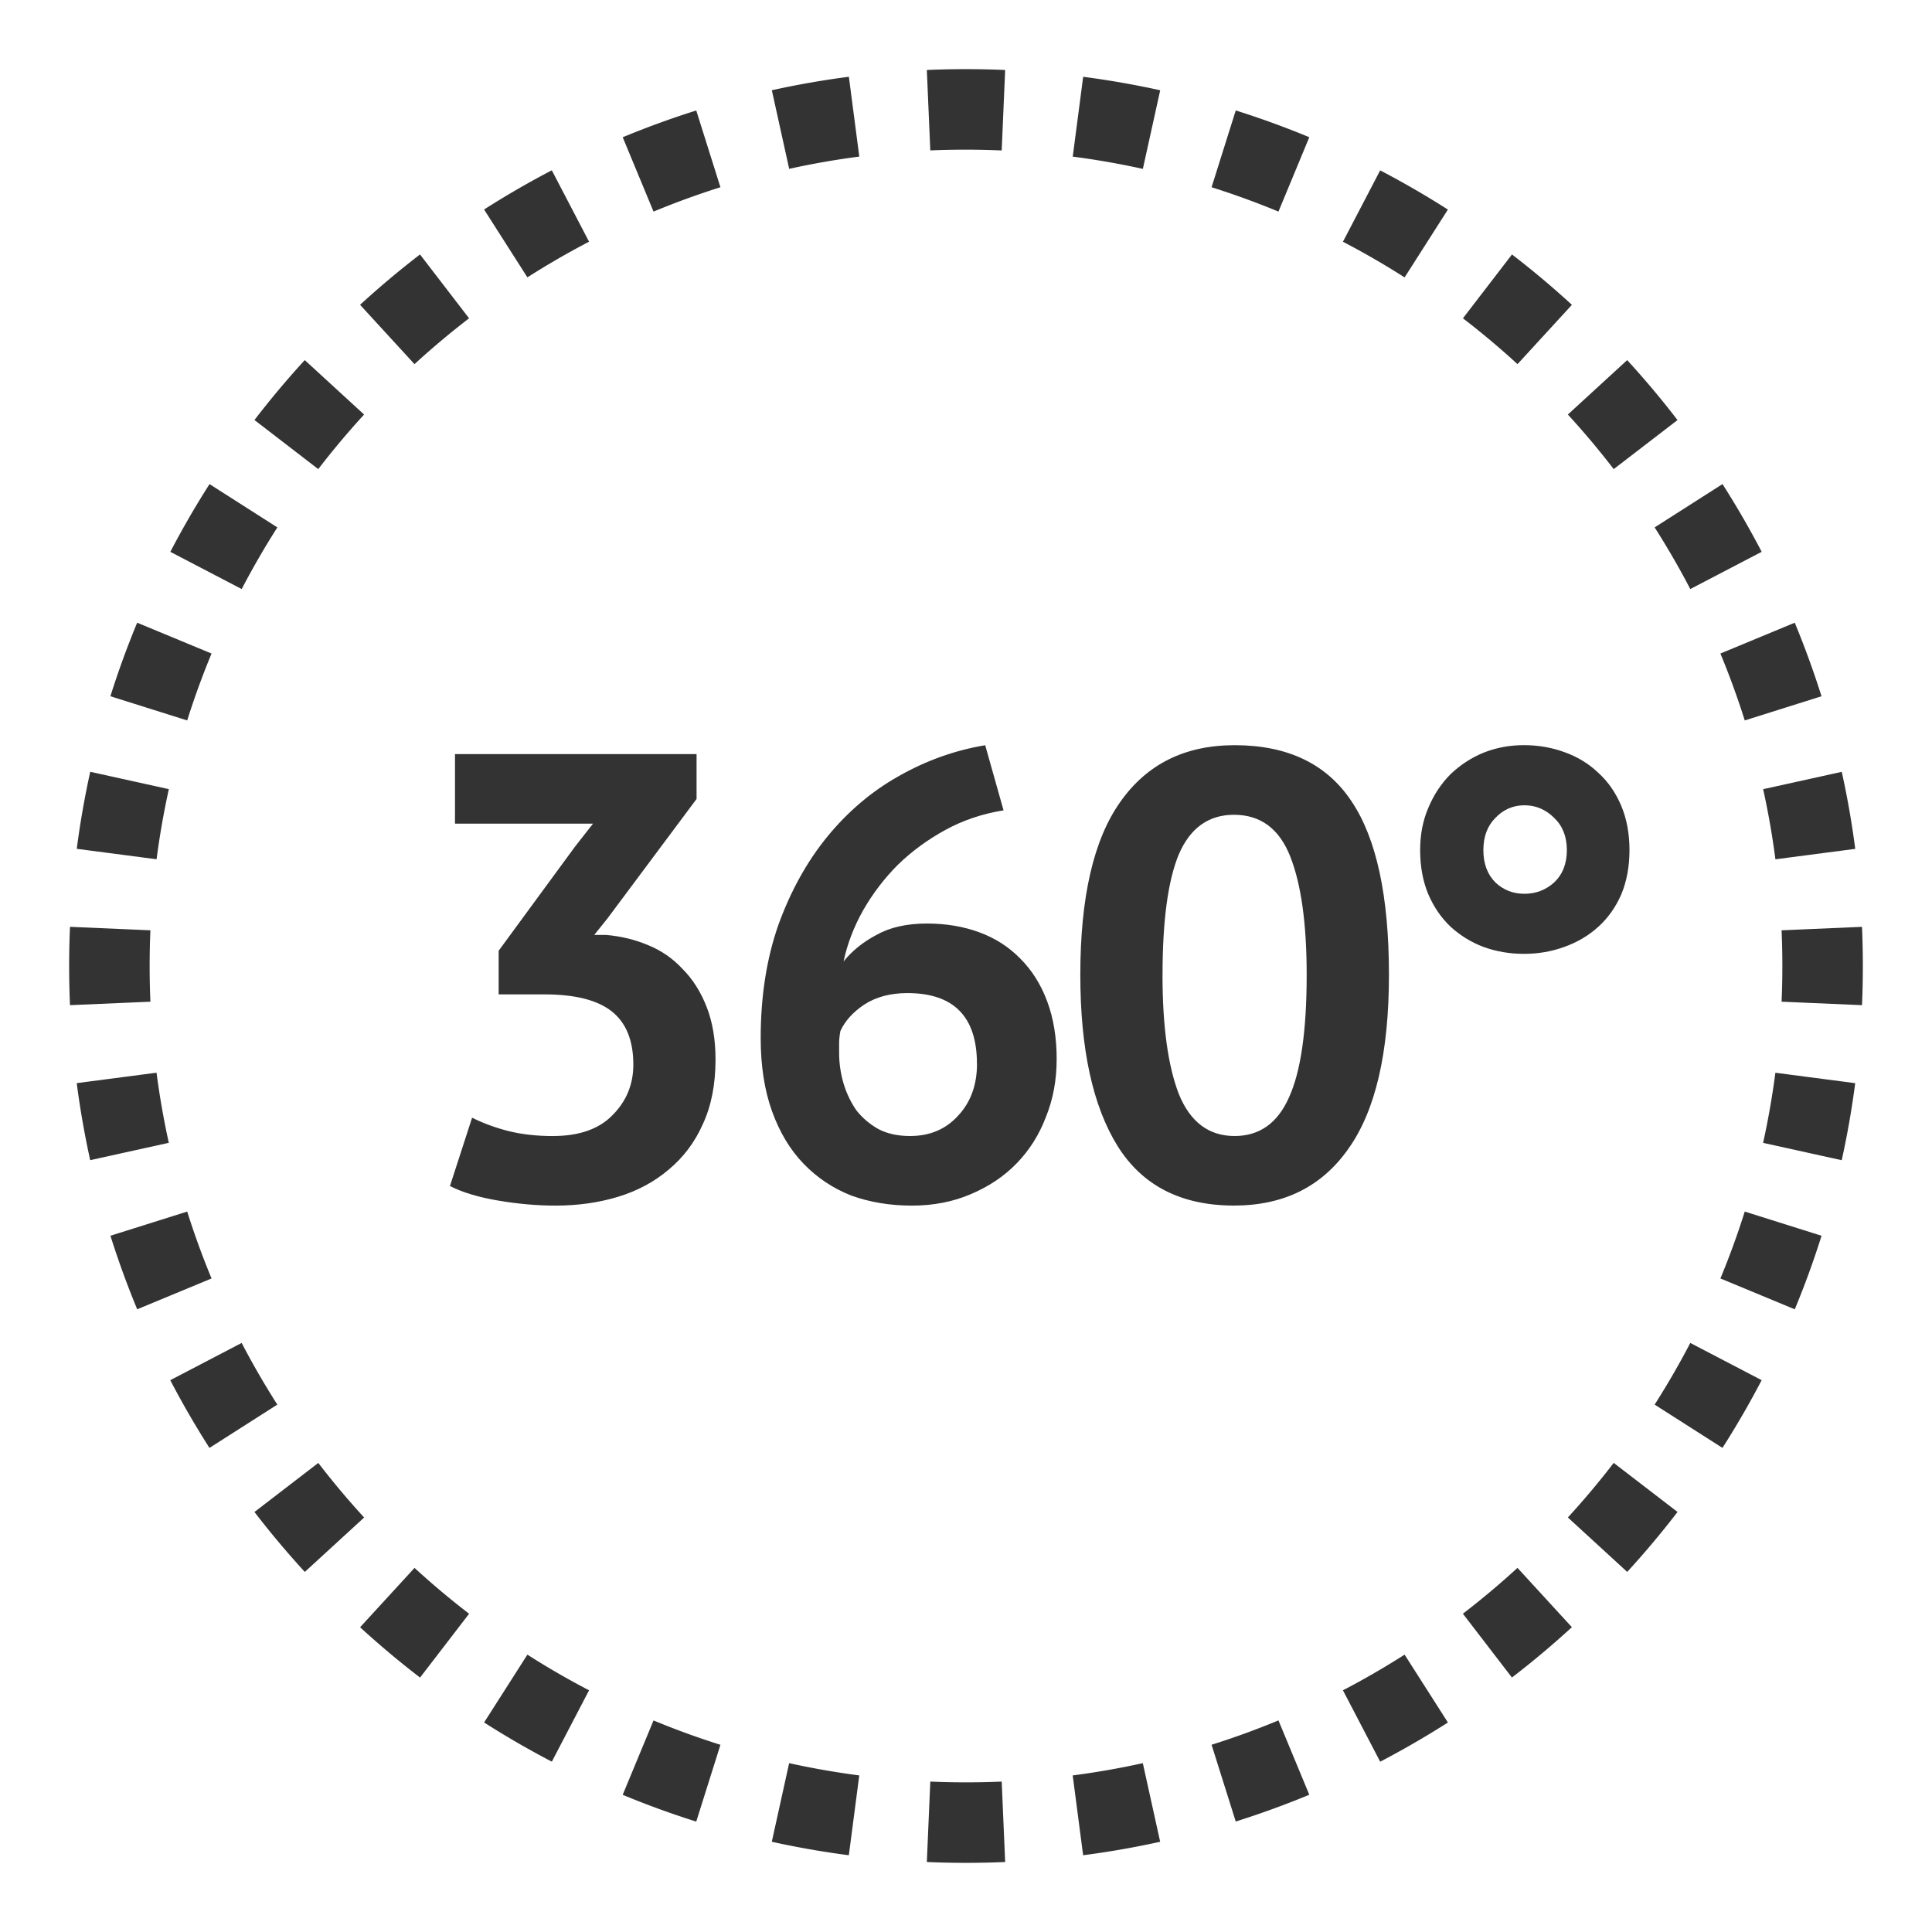 <svg viewBox="0 0 48 48" fill="none" xmlns="http://www.w3.org/2000/svg"><path d="M13.74 28.224c.649 0 1.142-.173 1.477-.518.346-.346.518-.765.518-1.257 0-.597-.178-1.037-.534-1.32-.356-.283-.916-.424-1.681-.424h-1.131v-1.084l1.901-2.592.444-.566h-3.43v-1.728h6.002v1.115l-2.215 2.97-.327.408h.295c.367.032.712.115 1.037.251.335.136.623.335.864.597.251.251.45.566.597.943.147.377.22.812.22 1.304 0 .618-.105 1.152-.314 1.603-.199.45-.482.827-.848 1.131-.356.304-.775.529-1.257.676-.482.147-1.0.22-1.555.22-.461 0-.938-.042-1.43-.126-.492-.084-.89-.204-1.194-.361l.55-1.697c.272.136.571.246.896.33.335.084.707.126 1.115.126zM26.252 26.323c0 .513-.089.99-.267 1.43-.168.44-.408.822-.723 1.147-.314.325-.697.581-1.147.77-.44.189-.927.283-1.461.283-.545 0-1.047-.084-1.508-.251-.45-.178-.843-.44-1.178-.786-.335-.346-.597-.78-.786-1.304-.189-.524-.283-1.131-.283-1.823 0-1.037.147-1.974.44-2.812.304-.838.707-1.566 1.21-2.184.513-.628 1.105-1.131 1.776-1.508.681-.388 1.398-.644 2.152-.77l.456 1.618c-.524.084-1.006.246-1.446.487-.44.241-.833.529-1.178.864-.335.335-.623.712-.864 1.131-.23.408-.393.833-.487 1.273.209-.262.482-.482.817-.66.335-.189.754-.283 1.257-.283.471 0 .906.073 1.304.22.398.147.738.367 1.021.66.283.283.503.634.66 1.053.157.419.236.901.236 1.446zm-1.98.11c0-1.173-.576-1.76-1.728-1.76-.419 0-.775.094-1.068.283-.283.189-.482.408-.597.66-.021.115-.031.215-.031.299v.251c0 .251.037.503.11.754.073.241.178.461.314.66.147.189.33.346.55.471.22.115.482.173.786.173.492 0 .89-.168 1.194-.503.314-.335.471-.765.471-1.288zM26.84 24.217c0-1.927.33-3.357.99-4.289.66-.943 1.608-1.414 2.844-1.414 1.32 0 2.289.466 2.907 1.398.618.922.927 2.357.927 4.305 0 1.938-.335 3.378-1.006 4.321-.66.943-1.608 1.414-2.844 1.414-1.309 0-2.273-.492-2.891-1.477-.618-.995-.927-2.414-.927-4.258zm2.042 0c0 1.278.136 2.268.408 2.97.283.691.744 1.037 1.383 1.037.618 0 1.068-.32 1.351-.958.293-.639.44-1.655.44-3.048 0-1.267-.136-2.247-.408-2.938-.272-.691-.739-1.037-1.398-1.037-.628 0-1.084.325-1.367.974-.272.649-.408 1.65-.408 3.001zM35.283 21.122c0-.388.068-.739.204-1.053.136-.325.32-.602.55-.833.241-.231.513-.408.817-.534.314-.126.649-.189 1.006-.189.356 0 .691.058 1.006.173.325.115.608.288.848.518.241.22.429.492.566.817.136.325.204.691.204 1.1 0 .408-.068.775-.204 1.1-.136.314-.325.581-.566.801-.241.22-.524.388-.848.503-.314.115-.649.173-1.006.173-.356 0-.691-.058-1.006-.173-.304-.115-.576-.283-.817-.503-.231-.22-.414-.487-.55-.801-.136-.325-.204-.691-.204-1.1zm1.571 0c0 .335.1.602.298.801.199.189.44.283.723.283s.529-.094.739-.283c.209-.199.314-.466.314-.801s-.105-.602-.314-.801c-.209-.209-.456-.314-.739-.314-.283 0-.524.105-.723.314-.199.199-.298.466-.298.801z" fill="#333"/><path fill-rule="evenodd" clip-rule="evenodd" d="M46.261 24.973l-1.998-.086a20.716 20.716 0 000-1.774l1.998-.086c.014.323.021.647.021.973 0 .326-.007.65-.021.973zm-.168-3.883l-1.983.259a20.154 20.154 0 00-.305-1.742l1.953-.431c.139.629.251 1.267.335 1.915zm-.837-3.792l-1.908.601c-.178-.565-.38-1.119-.605-1.662l1.847-.766c.247.596.469 1.206.665 1.827zm-1.488-3.588l-1.773.925a20.292 20.292 0 00-.886-1.532l1.686-1.076c.348.545.673 1.107.974 1.683zm-2.09-3.274l-1.586 1.219c-.36-.469-.74-.921-1.139-1.356l1.474-1.352c.438.478.855.974 1.25 1.489zm-2.625-2.863A22.396 22.396 0 0037.565 6.322l-1.219 1.586c.469.36.921.74 1.356 1.139l1.352-1.474zm-3.08-2.367l-1.076 1.686a20.288 20.288 0 00-1.532-.886l.925-1.773a22.267 22.267 0 011.683.974zm-3.444-1.796l-.766 1.847a20.1 20.1 0 00-1.662-.605l.601-1.908a22.103 22.103 0 011.827.665zm-3.704-1.167l-.431 1.953a20.2 20.2 0 00-1.742-.305l.259-1.983a22.203 22.203 0 011.915.335zm-3.852-.503l-.086 1.998A20.667 20.667 0 0024 3.718c-.297 0-.593.006-.887.019l-.086-1.998c.323-.014.647-.021.973-.021.326 0 .65.007.973.021zm-3.883.167l.259 1.983a20.2 20.2 0 00-1.742.305l-.431-1.953a22.209 22.209 0 011.915-.335zm-3.792.837l.601 1.908a20.1 20.1 0 00-1.662.605l-.766-1.847a22.103 22.103 0 011.827-.665zm-3.588 1.488l.925 1.773a20.268 20.268 0 00-1.532.886l-1.076-1.686a22.267 22.267 0 011.683-.974zM10.435 6.322l1.219 1.586a20.378 20.378 0 00-1.356 1.139l-1.352-1.474A22.404 22.404 0 0110.435 6.322zM7.572 8.947l1.474 1.352a20.381 20.381 0 00-1.139 1.356L6.322 10.435a22.401 22.401 0 011.25-1.489zM5.205 12.027l1.686 1.076a20.268 20.268 0 00-.886 1.532l-1.773-.925a22.267 22.267 0 01.974-1.683zm-1.796 3.444l1.847.766a20.1 20.1 0 00-.605 1.662l-1.908-.601a22.103 22.103 0 01.665-1.827zm-1.167 3.704l1.953.431a20.2 20.2 0 00-.305 1.742l-1.983-.259a22.212 22.212 0 01.335-1.915zm-.503 3.852c-.014.323-.021.647-.021.973 0 .326.007.65.021.973l1.998-.086A20.667 20.667 0 013.718 24c0-.297.006-.593.019-.887l-1.998-.086zm.167 3.883l1.983-.259a20.2 20.2 0 00.305 1.742l-1.953.431a22.209 22.209 0 01-.335-1.915zm.837 3.792l1.908-.601a20.1 20.1 0 00.605 1.662l-1.847.766a22.103 22.103 0 01-.665-1.827zm1.488 3.588l1.773-.925a20.288 20.288 0 00.886 1.532l-1.686 1.076a22.267 22.267 0 01-.974-1.683zM6.322 37.565l1.586-1.219c.36.469.74.921 1.139 1.356l-1.474 1.352A22.421 22.421 0 016.322 37.565zm2.625 2.863l1.352-1.474c.435.399.887.779 1.356 1.139l-1.219 1.586a22.4 22.4 0 01-1.489-1.25zm3.08 2.367l1.076-1.686c.496.317 1.007.613 1.532.886l-.925 1.773a22.27 22.27 0 01-1.683-.974zm3.444 1.796l.766-1.847c.542.225 1.097.427 1.662.605l-.601 1.908a22.113 22.113 0 01-1.827-.665zm3.704 1.167l.431-1.953c.572.126 1.153.228 1.742.305l-.259 1.983a22.185 22.185 0 01-1.915-.335zm3.852.503l.086-1.998a20.714 20.714 0 001.774 0l.086 1.998c-.323.014-.647.021-.973.021-.326 0-.65-.007-.973-.021zm3.883-.168l-.259-1.983a20.154 20.154 0 001.742-.305l.431 1.953c-.629.139-1.267.251-1.915.335zm3.792-.837l-.601-1.908c.565-.178 1.119-.38 1.662-.605l.766 1.847c-.596.247-1.206.469-1.827.665zm3.588-1.488l-.925-1.773a20.312 20.312 0 001.532-.886l1.076 1.686c-.545.348-1.107.673-1.683.974zm3.274-2.09l-1.219-1.586c.469-.36.921-.74 1.356-1.139l1.352 1.474c-.478.438-.974.855-1.489 1.25zm2.863-2.625l-1.474-1.352c.399-.435.779-.887 1.139-1.356l1.586 1.219a22.395 22.395 0 01-1.25 1.489zm2.367-3.08c.348-.545.673-1.107.974-1.683l-1.773-.925a20.312 20.312 0 01-.886 1.532l1.686 1.076zm1.796-3.444l-1.847-.766c.225-.542.427-1.097.605-1.662l1.908.601a22.113 22.113 0 01-.665 1.827zm1.167-3.704l-1.953-.431c.126-.572.228-1.153.305-1.742l1.983.259a22.176 22.176 0 01-.335 1.915z" fill="#333"/></svg>